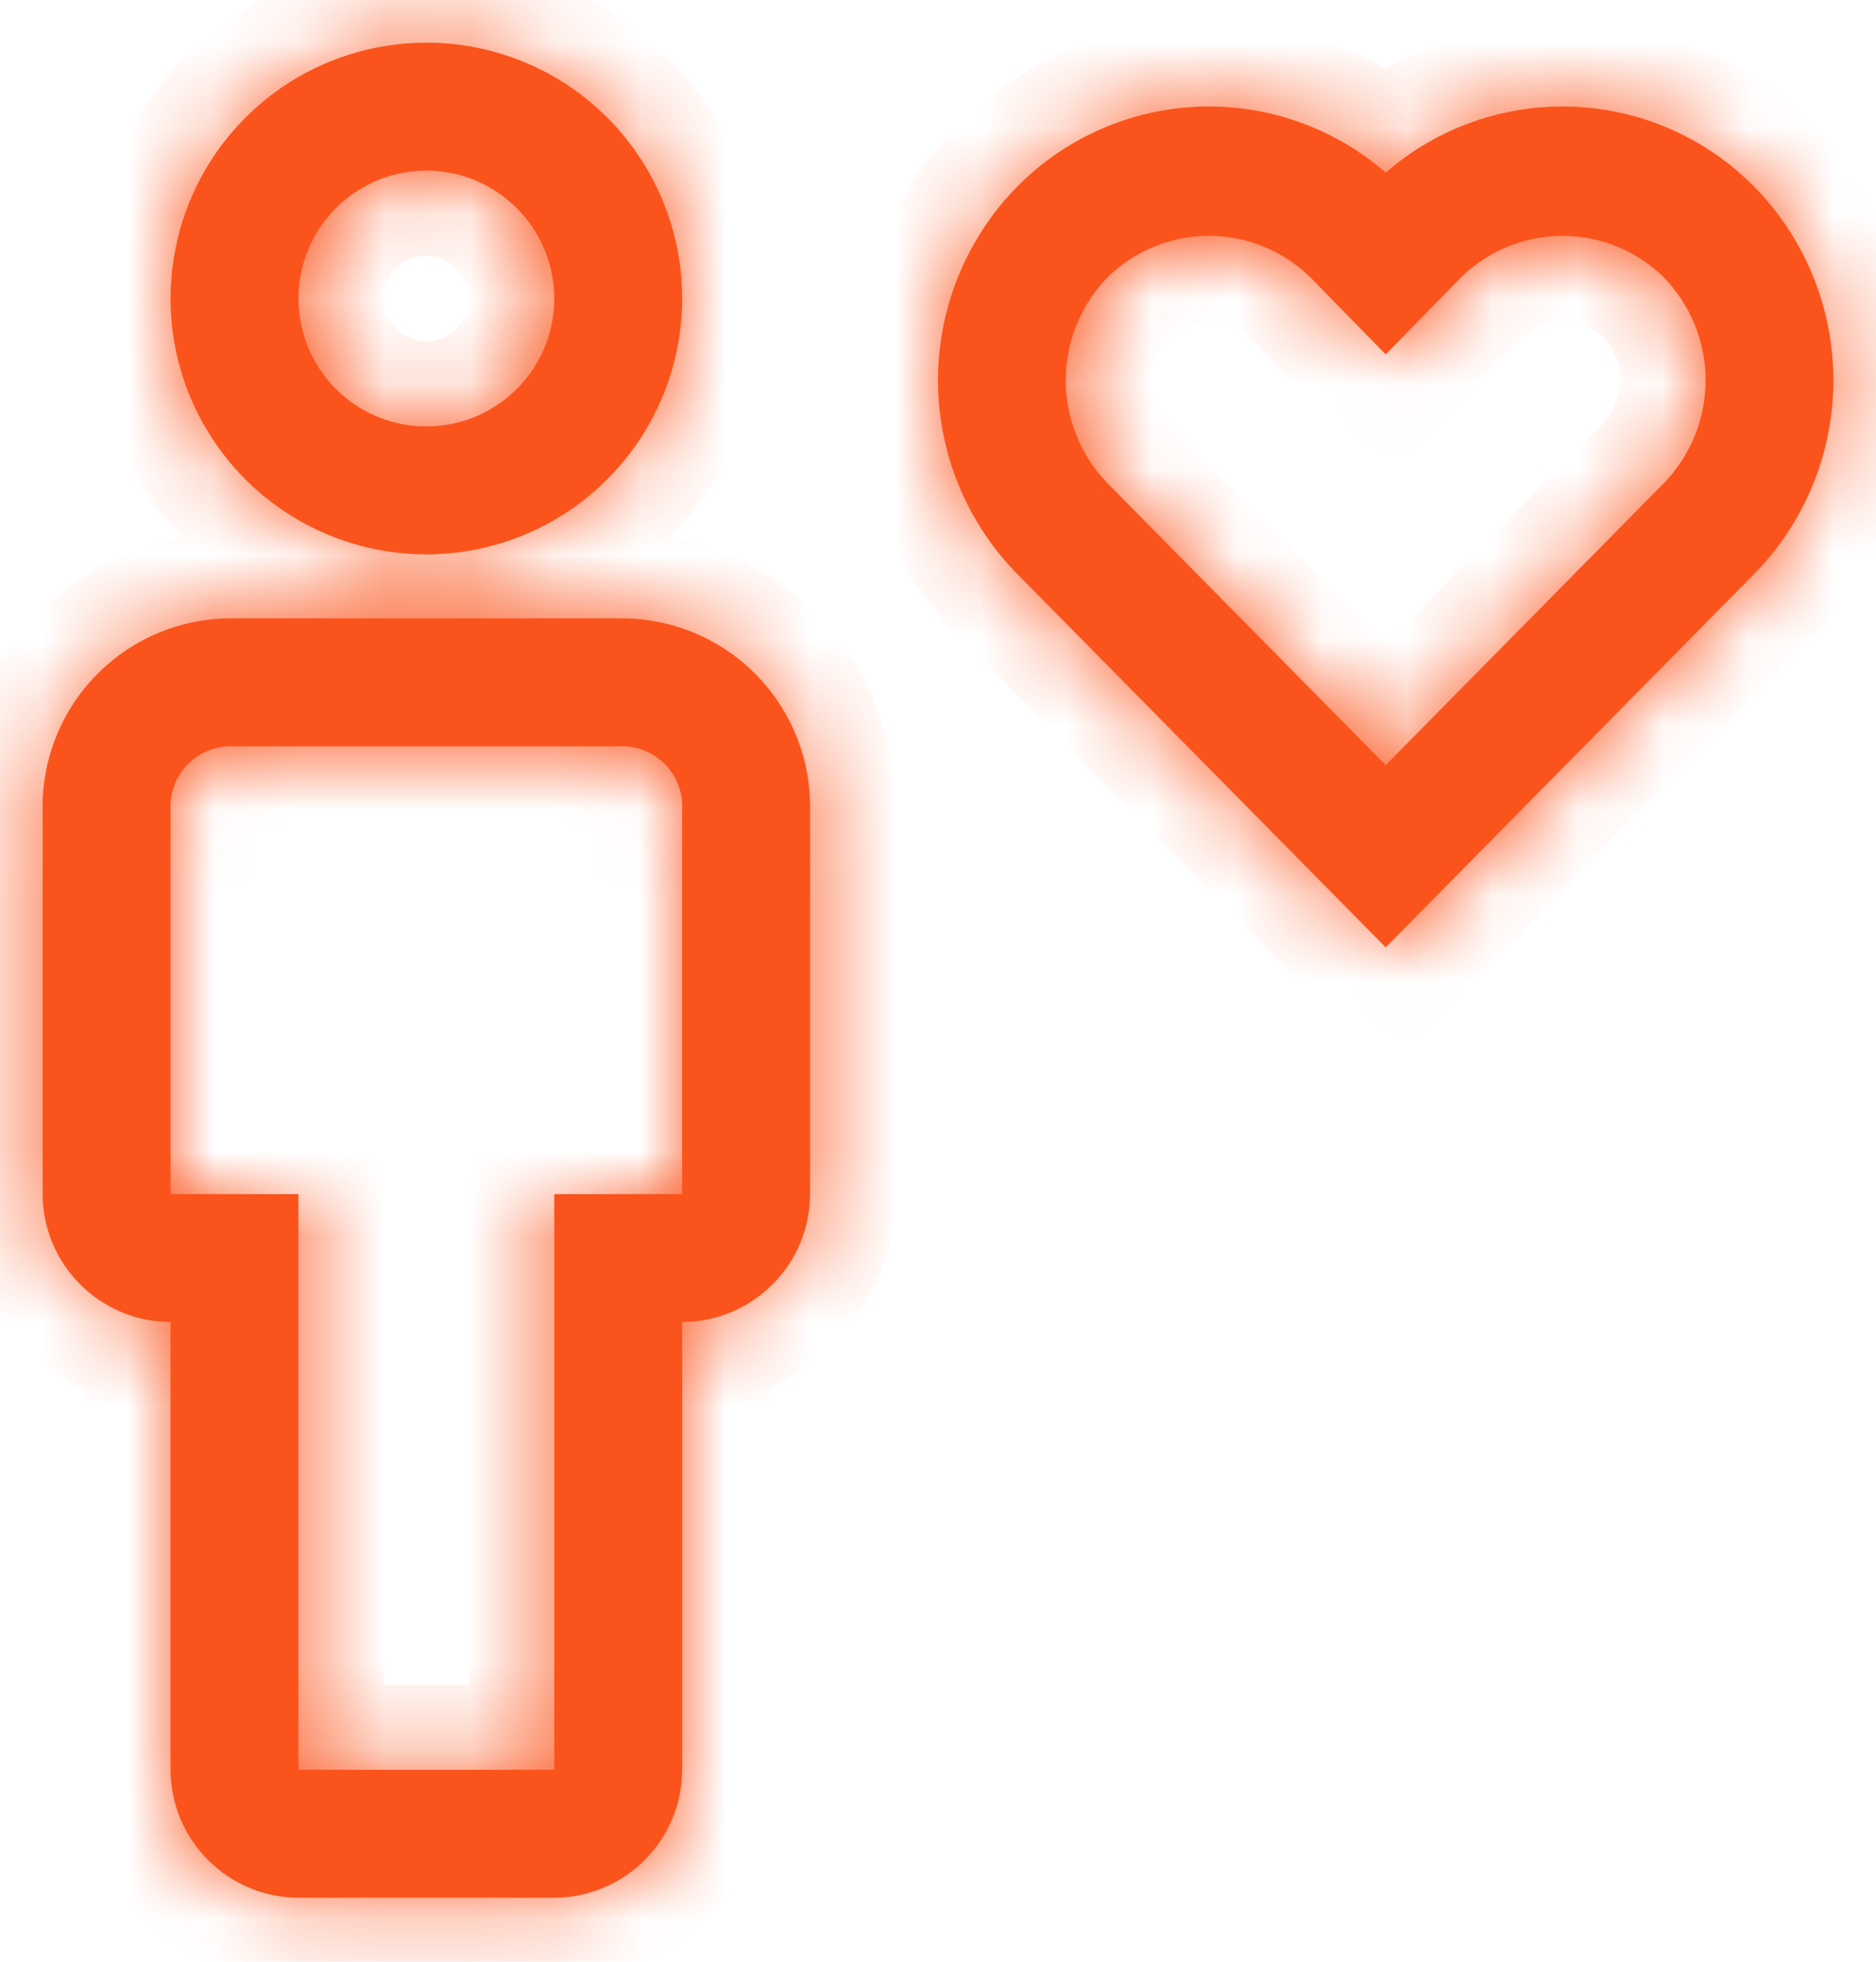 <svg width="22" height="23" viewBox="0 0 22 23" fill="none" xmlns="http://www.w3.org/2000/svg">
<mask id="path-1-inside-1_23649_7928" fill="white">
<path d="M6.5 22.25H3.5C3.102 22.249 2.722 22.09 2.441 21.809C2.159 21.528 2.001 21.148 2 20.75V15.5C1.602 15.499 1.222 15.34 0.941 15.059C0.659 14.778 0.501 14.398 0.5 14V9.5C0.494 9.203 0.549 8.908 0.66 8.633C0.771 8.357 0.937 8.107 1.147 7.897C1.357 7.687 1.607 7.521 1.882 7.41C2.158 7.299 2.453 7.245 2.75 7.25H7.25C7.547 7.245 7.842 7.299 8.117 7.41C8.393 7.521 8.643 7.687 8.853 7.897C9.063 8.107 9.229 8.357 9.34 8.633C9.451 8.908 9.505 9.203 9.5 9.5V14C9.499 14.398 9.34 14.778 9.059 15.059C8.778 15.34 8.397 15.499 8 15.5V20.75C7.999 21.148 7.84 21.528 7.559 21.809C7.278 22.09 6.897 22.249 6.5 22.25ZM2.75 8.75C2.65 8.744 2.55 8.759 2.456 8.795C2.362 8.83 2.277 8.885 2.206 8.956C2.135 9.027 2.08 9.112 2.045 9.206C2.009 9.3 1.994 9.4 2 9.5V14H3.5V20.75H6.5V14H8V9.5C8.006 9.4 7.991 9.3 7.955 9.206C7.92 9.112 7.865 9.027 7.794 8.956C7.723 8.885 7.638 8.83 7.544 8.795C7.45 8.759 7.35 8.744 7.25 8.75H2.75Z"/>
<path d="M5 6.5C4.407 6.5 3.827 6.324 3.333 5.994C2.84 5.665 2.455 5.196 2.228 4.648C2.001 4.1 1.942 3.497 2.058 2.915C2.173 2.333 2.459 1.798 2.879 1.379C3.298 0.959 3.833 0.673 4.415 0.558C4.997 0.442 5.6 0.501 6.148 0.728C6.696 0.955 7.165 1.34 7.494 1.833C7.824 2.327 8 2.907 8 3.5C7.999 4.295 7.683 5.058 7.12 5.62C6.558 6.183 5.795 6.499 5 6.5ZM5 2C4.703 2 4.413 2.088 4.167 2.253C3.92 2.418 3.728 2.652 3.614 2.926C3.501 3.2 3.471 3.502 3.529 3.793C3.587 4.084 3.73 4.351 3.939 4.561C4.149 4.77 4.416 4.913 4.707 4.971C4.998 5.029 5.3 4.999 5.574 4.886C5.848 4.772 6.082 4.58 6.247 4.333C6.412 4.087 6.5 3.797 6.5 3.5C6.5 3.102 6.341 2.721 6.06 2.44C5.779 2.159 5.398 2 5 2Z"/>
<path d="M20.575 2.192C20.011 1.619 19.249 1.282 18.446 1.251C17.642 1.22 16.857 1.496 16.25 2.024C15.643 1.496 14.858 1.22 14.054 1.251C13.251 1.282 12.489 1.619 11.925 2.192C11.332 2.797 11 3.611 11 4.459C11 5.306 11.332 6.12 11.925 6.725L16.248 11.105L16.25 11.103L16.252 11.105L20.575 6.725C21.168 6.12 21.5 5.306 21.5 4.459C21.5 3.611 21.168 2.797 20.575 2.192ZM19.506 5.671L16.252 8.969L16.25 8.968L16.248 8.969L12.993 5.671C12.676 5.347 12.498 4.912 12.498 4.458C12.498 4.005 12.676 3.569 12.993 3.246C13.31 2.938 13.735 2.765 14.177 2.765C14.619 2.765 15.044 2.938 15.361 3.246L16.246 4.151L16.25 4.148L16.254 4.151L17.139 3.246C17.456 2.938 17.881 2.765 18.323 2.765C18.765 2.765 19.19 2.938 19.506 3.246C19.824 3.57 20.002 4.005 20.002 4.458C20.002 4.912 19.824 5.347 19.506 5.671Z"/>
</mask>
<path d="M6.5 22.25H3.5C3.102 22.249 2.722 22.09 2.441 21.809C2.159 21.528 2.001 21.148 2 20.75V15.5C1.602 15.499 1.222 15.34 0.941 15.059C0.659 14.778 0.501 14.398 0.5 14V9.5C0.494 9.203 0.549 8.908 0.66 8.633C0.771 8.357 0.937 8.107 1.147 7.897C1.357 7.687 1.607 7.521 1.882 7.41C2.158 7.299 2.453 7.245 2.75 7.25H7.25C7.547 7.245 7.842 7.299 8.117 7.41C8.393 7.521 8.643 7.687 8.853 7.897C9.063 8.107 9.229 8.357 9.34 8.633C9.451 8.908 9.505 9.203 9.5 9.5V14C9.499 14.398 9.34 14.778 9.059 15.059C8.778 15.34 8.397 15.499 8 15.5V20.75C7.999 21.148 7.84 21.528 7.559 21.809C7.278 22.09 6.897 22.249 6.5 22.25ZM2.75 8.75C2.65 8.744 2.55 8.759 2.456 8.795C2.362 8.83 2.277 8.885 2.206 8.956C2.135 9.027 2.08 9.112 2.045 9.206C2.009 9.3 1.994 9.4 2 9.5V14H3.5V20.75H6.5V14H8V9.5C8.006 9.4 7.991 9.3 7.955 9.206C7.92 9.112 7.865 9.027 7.794 8.956C7.723 8.885 7.638 8.83 7.544 8.795C7.45 8.759 7.35 8.744 7.25 8.75H2.75Z" fill="#FA541C"/>
<path d="M5 6.5C4.407 6.5 3.827 6.324 3.333 5.994C2.84 5.665 2.455 5.196 2.228 4.648C2.001 4.1 1.942 3.497 2.058 2.915C2.173 2.333 2.459 1.798 2.879 1.379C3.298 0.959 3.833 0.673 4.415 0.558C4.997 0.442 5.6 0.501 6.148 0.728C6.696 0.955 7.165 1.34 7.494 1.833C7.824 2.327 8 2.907 8 3.5C7.999 4.295 7.683 5.058 7.12 5.62C6.558 6.183 5.795 6.499 5 6.5ZM5 2C4.703 2 4.413 2.088 4.167 2.253C3.92 2.418 3.728 2.652 3.614 2.926C3.501 3.2 3.471 3.502 3.529 3.793C3.587 4.084 3.73 4.351 3.939 4.561C4.149 4.77 4.416 4.913 4.707 4.971C4.998 5.029 5.3 4.999 5.574 4.886C5.848 4.772 6.082 4.58 6.247 4.333C6.412 4.087 6.5 3.797 6.5 3.5C6.5 3.102 6.341 2.721 6.06 2.44C5.779 2.159 5.398 2 5 2Z" fill="#FA541C"/>
<path d="M20.575 2.192C20.011 1.619 19.249 1.282 18.446 1.251C17.642 1.22 16.857 1.496 16.25 2.024C15.643 1.496 14.858 1.22 14.054 1.251C13.251 1.282 12.489 1.619 11.925 2.192C11.332 2.797 11 3.611 11 4.459C11 5.306 11.332 6.12 11.925 6.725L16.248 11.105L16.25 11.103L16.252 11.105L20.575 6.725C21.168 6.12 21.5 5.306 21.5 4.459C21.5 3.611 21.168 2.797 20.575 2.192ZM19.506 5.671L16.252 8.969L16.25 8.968L16.248 8.969L12.993 5.671C12.676 5.347 12.498 4.912 12.498 4.458C12.498 4.005 12.676 3.569 12.993 3.246C13.31 2.938 13.735 2.765 14.177 2.765C14.619 2.765 15.044 2.938 15.361 3.246L16.246 4.151L16.25 4.148L16.254 4.151L17.139 3.246C17.456 2.938 17.881 2.765 18.323 2.765C18.765 2.765 19.19 2.938 19.506 3.246C19.824 3.57 20.002 4.005 20.002 4.458C20.002 4.912 19.824 5.347 19.506 5.671Z" fill="#FA541C"/>
<path d="M6.5 22.25V23.25L6.503 23.25L6.5 22.25ZM3.5 22.25L3.497 23.25H3.5V22.25ZM2 20.75H1L1 20.753L2 20.75ZM2 15.5H3V14.503L2.003 14.5L2 15.5ZM0.5 14H-0.5L-0.5 14.003L0.5 14ZM0.5 9.5H1.5V9.491L1.5 9.482L0.5 9.5ZM2.75 7.25L2.732 8.25L2.741 8.25H2.75V7.25ZM7.25 7.25V8.25H7.259L7.268 8.25L7.25 7.25ZM9.5 9.5L8.5 9.482L8.5 9.491V9.5H9.5ZM9.5 14L10.5 14.003V14H9.5ZM8 15.5L7.997 14.5L7 14.503V15.5H8ZM8 20.75L9 20.753V20.75H8ZM2.75 8.75L2.69 9.748L2.72 9.75H2.75V8.75ZM2 9.5H3V9.47L2.998 9.44L2 9.5ZM2 14H1V15H2V14ZM3.5 14H4.5V13H3.5V14ZM3.5 20.75H2.5V21.75H3.5V20.75ZM6.5 20.75V21.75H7.5V20.75H6.5ZM6.5 14V13H5.5V14H6.5ZM8 14V15H9V14H8ZM8 9.5L7.002 9.44L7 9.47V9.5H8ZM7.25 8.75V9.75H7.28L7.31 9.748L7.25 8.75ZM5 6.5V7.5L5.001 7.5L5 6.5ZM8 3.5L9 3.501V3.5H8ZM5 2L5.001 1H5V2ZM6.5 3.5H7.5L7.5 3.499L6.5 3.5ZM20.575 2.192L21.289 1.492L21.288 1.49L20.575 2.192ZM16.25 2.024L15.594 2.779L16.25 3.349L16.906 2.779L16.25 2.024ZM11.925 2.192L11.213 1.49L11.211 1.492L11.925 2.192ZM11.925 6.725L11.211 7.425L11.214 7.428L11.925 6.725ZM16.248 11.105L15.537 11.808L16.311 12.592L17.016 11.746L16.248 11.105ZM16.25 11.103L16.939 10.378L16.165 9.644L15.482 10.463L16.25 11.103ZM16.252 11.105L15.563 11.83L16.274 12.505L16.963 11.807L16.252 11.105ZM20.575 6.725L21.286 7.428L21.289 7.425L20.575 6.725ZM21.5 4.459H20.5H21.5ZM19.506 5.671L20.218 6.374L20.22 6.372L19.506 5.671ZM16.252 8.969L15.527 9.659L16.239 10.406L16.963 9.672L16.252 8.969ZM16.25 8.968L16.974 8.278L16.268 7.536L15.543 8.26L16.25 8.968ZM16.248 8.969L15.537 9.671L16.244 10.388L16.955 9.676L16.248 8.969ZM12.993 5.671L12.28 6.371L12.282 6.374L12.993 5.671ZM12.498 4.458H13.498H12.498ZM12.993 3.246L12.296 2.529L12.288 2.537L12.28 2.545L12.993 3.246ZM14.177 2.765V3.765V2.765ZM15.361 3.246L16.076 2.546L16.067 2.537L16.058 2.529L15.361 3.246ZM16.246 4.151L15.531 4.851L16.238 5.573L16.953 4.858L16.246 4.151ZM16.25 4.148L16.964 3.448L16.257 2.726L15.543 3.44L16.25 4.148ZM16.254 4.151L15.539 4.851L16.254 5.581L16.969 4.851L16.254 4.151ZM17.139 3.246L16.442 2.529L16.433 2.538L16.425 2.547L17.139 3.246ZM18.323 2.765V3.765V2.765ZM19.506 3.246L20.22 2.545L20.212 2.537L20.204 2.529L19.506 3.246ZM20.002 4.458H19.002H20.002ZM6.5 21.25H3.5V23.25H6.5V21.25ZM3.503 21.25C3.37 21.25 3.242 21.197 3.148 21.102L1.733 22.517C2.201 22.984 2.835 23.248 3.497 23.25L3.503 21.25ZM3.148 21.102C3.053 21.008 3 20.88 3 20.747L1 20.753C1.002 21.415 1.266 22.049 1.733 22.517L3.148 21.102ZM3 20.75V15.5H1V20.75H3ZM2.003 14.5C1.87 14.5 1.742 14.447 1.648 14.352L0.233 15.767C0.701 16.234 1.335 16.498 1.997 16.5L2.003 14.5ZM1.648 14.352C1.553 14.258 1.5 14.13 1.5 13.997L-0.5 14.003C-0.498 14.665 -0.234 15.299 0.233 15.767L1.648 14.352ZM1.5 14V9.5H-0.5V14H1.5ZM1.5 9.482C1.497 9.319 1.527 9.158 1.587 9.007L-0.267 8.258C-0.429 8.658 -0.508 9.087 -0.5 9.518L1.5 9.482ZM1.587 9.007C1.648 8.856 1.739 8.719 1.854 8.604L0.44 7.19C0.135 7.495 -0.106 7.858 -0.267 8.258L1.587 9.007ZM1.854 8.604C1.969 8.489 2.106 8.398 2.257 8.338L1.508 6.483C1.108 6.644 0.745 6.885 0.44 7.19L1.854 8.604ZM2.257 8.338C2.407 8.277 2.569 8.247 2.732 8.25L2.768 6.25C2.337 6.242 1.908 6.321 1.508 6.483L2.257 8.338ZM2.75 8.25H7.25V6.25H2.75V8.25ZM7.268 8.25C7.431 8.247 7.592 8.277 7.743 8.338L8.492 6.483C8.091 6.321 7.663 6.242 7.232 6.25L7.268 8.25ZM7.743 8.338C7.894 8.398 8.031 8.489 8.146 8.604L9.56 7.19C9.255 6.885 8.892 6.644 8.492 6.483L7.743 8.338ZM8.146 8.604C8.261 8.719 8.351 8.856 8.412 9.007L10.267 8.258C10.106 7.858 9.865 7.495 9.56 7.19L8.146 8.604ZM8.412 9.007C8.473 9.158 8.503 9.319 8.5 9.482L10.5 9.518C10.508 9.087 10.428 8.658 10.267 8.258L8.412 9.007ZM8.5 9.5V14H10.5V9.5H8.5ZM8.5 13.997C8.499 14.13 8.446 14.258 8.352 14.352L9.766 15.767C10.234 15.299 10.498 14.665 10.5 14.003L8.5 13.997ZM8.352 14.352C8.258 14.447 8.13 14.5 7.997 14.5L8.003 16.5C8.664 16.498 9.298 16.234 9.766 15.767L8.352 14.352ZM7 15.5V20.75H9V15.5H7ZM7 20.747C7 20.88 6.946 21.008 6.852 21.102L8.266 22.517C8.734 22.049 8.998 21.415 9 20.753L7 20.747ZM6.852 21.102C6.758 21.197 6.63 21.25 6.497 21.25L6.503 23.25C7.164 23.248 7.798 22.984 8.266 22.517L6.852 21.102ZM2.81 7.752C2.569 7.737 2.327 7.774 2.101 7.86L2.811 9.73C2.772 9.744 2.731 9.751 2.69 9.748L2.81 7.752ZM2.101 7.86C1.875 7.946 1.67 8.078 1.499 8.249L2.913 9.663C2.884 9.693 2.849 9.715 2.811 9.73L2.101 7.86ZM1.499 8.249C1.328 8.42 1.195 8.625 1.11 8.851L2.98 9.561C2.965 9.599 2.942 9.634 2.913 9.663L1.499 8.249ZM1.11 8.851C1.024 9.077 0.987 9.319 1.002 9.56L2.998 9.44C3.001 9.481 2.994 9.522 2.98 9.561L1.11 8.851ZM1 9.5V14H3V9.5H1ZM2 15H3.5V13H2V15ZM2.5 14V20.75H4.5V14H2.5ZM3.5 21.75H6.5V19.75H3.5V21.75ZM7.5 20.75V14H5.5V20.75H7.5ZM6.5 15H8V13H6.5V15ZM9 14V9.5H7V14H9ZM8.998 9.56C9.013 9.319 8.976 9.077 8.89 8.851L7.02 9.561C7.005 9.522 6.999 9.481 7.002 9.44L8.998 9.56ZM8.89 8.851C8.804 8.625 8.672 8.42 8.501 8.249L7.087 9.663C7.057 9.634 7.035 9.599 7.02 9.561L8.89 8.851ZM8.501 8.249C8.33 8.078 8.125 7.946 7.899 7.86L7.189 9.73C7.151 9.715 7.116 9.693 7.087 9.663L8.501 8.249ZM7.899 7.86C7.673 7.774 7.431 7.737 7.19 7.752L7.31 9.748C7.269 9.751 7.228 9.744 7.189 9.73L7.899 7.86ZM7.25 7.75H2.75V9.75H7.25V7.75ZM5 5.5C4.604 5.5 4.218 5.383 3.889 5.163L2.778 6.826C3.436 7.265 4.209 7.5 5 7.5V5.5ZM3.889 5.163C3.56 4.943 3.304 4.631 3.152 4.265L1.304 5.031C1.607 5.762 2.12 6.386 2.778 6.826L3.889 5.163ZM3.152 4.265C3.001 3.9 2.961 3.498 3.038 3.11L1.077 2.72C0.923 3.496 1.002 4.3 1.304 5.031L3.152 4.265ZM3.038 3.11C3.116 2.722 3.306 2.365 3.586 2.086L2.172 0.672C1.612 1.231 1.231 1.944 1.077 2.72L3.038 3.11ZM3.586 2.086C3.865 1.806 4.222 1.616 4.61 1.538L4.22 -0.423C3.444 -0.269 2.731 0.112 2.172 0.672L3.586 2.086ZM4.61 1.538C4.998 1.461 5.4 1.501 5.765 1.652L6.531 -0.196C5.8 -0.498 4.996 -0.577 4.22 -0.423L4.61 1.538ZM5.765 1.652C6.131 1.804 6.443 2.06 6.663 2.389L8.326 1.278C7.886 0.62 7.262 0.107 6.531 -0.196L5.765 1.652ZM6.663 2.389C6.883 2.718 7 3.104 7 3.5H9C9 2.709 8.765 1.936 8.326 1.278L6.663 2.389ZM7 3.499C6.999 4.029 6.788 4.538 6.413 4.913L7.827 6.327C8.577 5.578 8.999 4.561 9 3.501L7 3.499ZM6.413 4.913C6.038 5.288 5.529 5.499 4.999 5.5L5.001 7.5C6.061 7.499 7.078 7.077 7.827 6.327L6.413 4.913ZM5 1C4.506 1 4.022 1.147 3.611 1.421L4.722 3.084C4.804 3.029 4.901 3 5 3V1ZM3.611 1.421C3.2 1.696 2.88 2.086 2.69 2.543L4.538 3.309C4.576 3.217 4.64 3.139 4.722 3.084L3.611 1.421ZM2.69 2.543C2.501 3 2.452 3.503 2.548 3.988L4.51 3.598C4.49 3.501 4.5 3.4 4.538 3.309L2.69 2.543ZM2.548 3.988C2.645 4.473 2.883 4.918 3.232 5.268L4.646 3.854C4.577 3.784 4.529 3.695 4.51 3.598L2.548 3.988ZM3.232 5.268C3.582 5.617 4.027 5.856 4.512 5.952L4.902 3.99C4.805 3.971 4.716 3.923 4.646 3.854L3.232 5.268ZM4.512 5.952C4.997 6.048 5.5 5.999 5.957 5.81L5.191 3.962C5.1 4 4.999 4.01 4.902 3.99L4.512 5.952ZM5.957 5.81C6.414 5.62 6.804 5.3 7.079 4.889L5.416 3.778C5.361 3.86 5.283 3.924 5.191 3.962L5.957 5.81ZM7.079 4.889C7.353 4.478 7.5 3.994 7.5 3.5H5.5C5.5 3.599 5.471 3.696 5.416 3.778L7.079 4.889ZM7.5 3.499C7.499 2.836 7.236 2.201 6.767 1.733L5.353 3.147C5.447 3.241 5.5 3.368 5.5 3.501L7.5 3.499ZM6.767 1.733C6.299 1.264 5.664 1.001 5.001 1L4.999 3C5.132 3 5.259 3.053 5.353 3.147L6.767 1.733ZM21.288 1.49C20.545 0.736 19.542 0.293 18.484 0.252L18.407 2.25C18.956 2.272 19.477 2.502 19.862 2.893L21.288 1.49ZM18.484 0.252C17.426 0.211 16.393 0.575 15.594 1.27L16.906 2.779C17.321 2.418 17.858 2.229 18.407 2.25L18.484 0.252ZM16.906 1.27C16.107 0.575 15.074 0.211 14.016 0.252L14.093 2.25C14.642 2.229 15.179 2.418 15.594 2.779L16.906 1.27ZM14.016 0.252C12.958 0.293 11.955 0.736 11.213 1.49L12.638 2.893C13.024 2.502 13.544 2.272 14.093 2.25L14.016 0.252ZM11.211 1.492C10.435 2.284 10 3.349 10 4.459H12C12 3.873 12.23 3.31 12.64 2.892L11.211 1.492ZM10 4.459C10 5.568 10.435 6.633 11.211 7.425L12.64 6.026C12.23 5.607 12 5.045 12 4.459H10ZM11.214 7.428L15.537 11.808L16.96 10.402L12.637 6.023L11.214 7.428ZM17.016 11.746L17.018 11.744L15.482 10.463L15.481 10.464L17.016 11.746ZM15.561 11.828L15.563 11.83L16.94 10.38L16.939 10.378L15.561 11.828ZM16.963 11.807L21.286 7.428L19.863 6.023L15.54 10.402L16.963 11.807ZM21.289 7.425C22.065 6.633 22.5 5.568 22.5 4.459H20.5C20.5 5.045 20.27 5.607 19.86 6.026L21.289 7.425ZM22.5 4.459C22.5 3.349 22.065 2.284 21.289 1.492L19.86 2.892C20.27 3.31 20.5 3.873 20.5 4.459H22.5ZM18.795 4.969L15.54 8.267L16.963 9.672L20.218 6.374L18.795 4.969ZM16.976 8.28L16.974 8.278L15.526 9.657L15.527 9.659L16.976 8.28ZM15.543 8.26L15.542 8.262L16.955 9.676L16.957 9.675L15.543 8.26ZM16.96 8.267L13.705 4.969L12.282 6.374L15.537 9.671L16.96 8.267ZM13.707 4.971C13.573 4.834 13.498 4.65 13.498 4.458H11.498C11.498 5.174 11.779 5.861 12.28 6.371L13.707 4.971ZM13.498 4.458C13.498 4.267 13.573 4.083 13.707 3.946L12.28 2.545C11.779 3.056 11.498 3.743 11.498 4.458H13.498ZM13.691 3.963C13.821 3.836 13.995 3.765 14.177 3.765V1.765C13.475 1.765 12.8 2.039 12.296 2.529L13.691 3.963ZM14.177 3.765C14.359 3.765 14.533 3.836 14.664 3.963L16.058 2.529C15.554 2.039 14.879 1.765 14.177 1.765V3.765ZM14.646 3.945L15.531 4.851L16.961 3.452L16.076 2.546L14.646 3.945ZM16.953 4.858L16.957 4.855L15.543 3.44L15.539 3.444L16.953 4.858ZM15.536 4.847L15.539 4.851L16.968 3.451L16.964 3.448L15.536 4.847ZM16.969 4.851L17.854 3.945L16.425 2.547L15.539 3.452L16.969 4.851ZM17.837 3.963C17.967 3.836 18.141 3.765 18.323 3.765V1.765C17.621 1.765 16.946 2.039 16.442 2.529L17.837 3.963ZM18.323 3.765C18.505 3.765 18.679 3.836 18.809 3.963L20.204 2.529C19.7 2.039 19.025 1.765 18.323 1.765V3.765ZM18.793 3.946C18.927 4.083 19.002 4.267 19.002 4.458H21.002C21.002 3.743 20.721 3.056 20.22 2.545L18.793 3.946ZM19.002 4.458C19.002 4.65 18.927 4.834 18.793 4.971L20.22 6.372C20.721 5.861 21.002 5.174 21.002 4.458H19.002Z" fill="#FA541C" mask="url(#path-1-inside-1_23649_7928)"/>
</svg>
